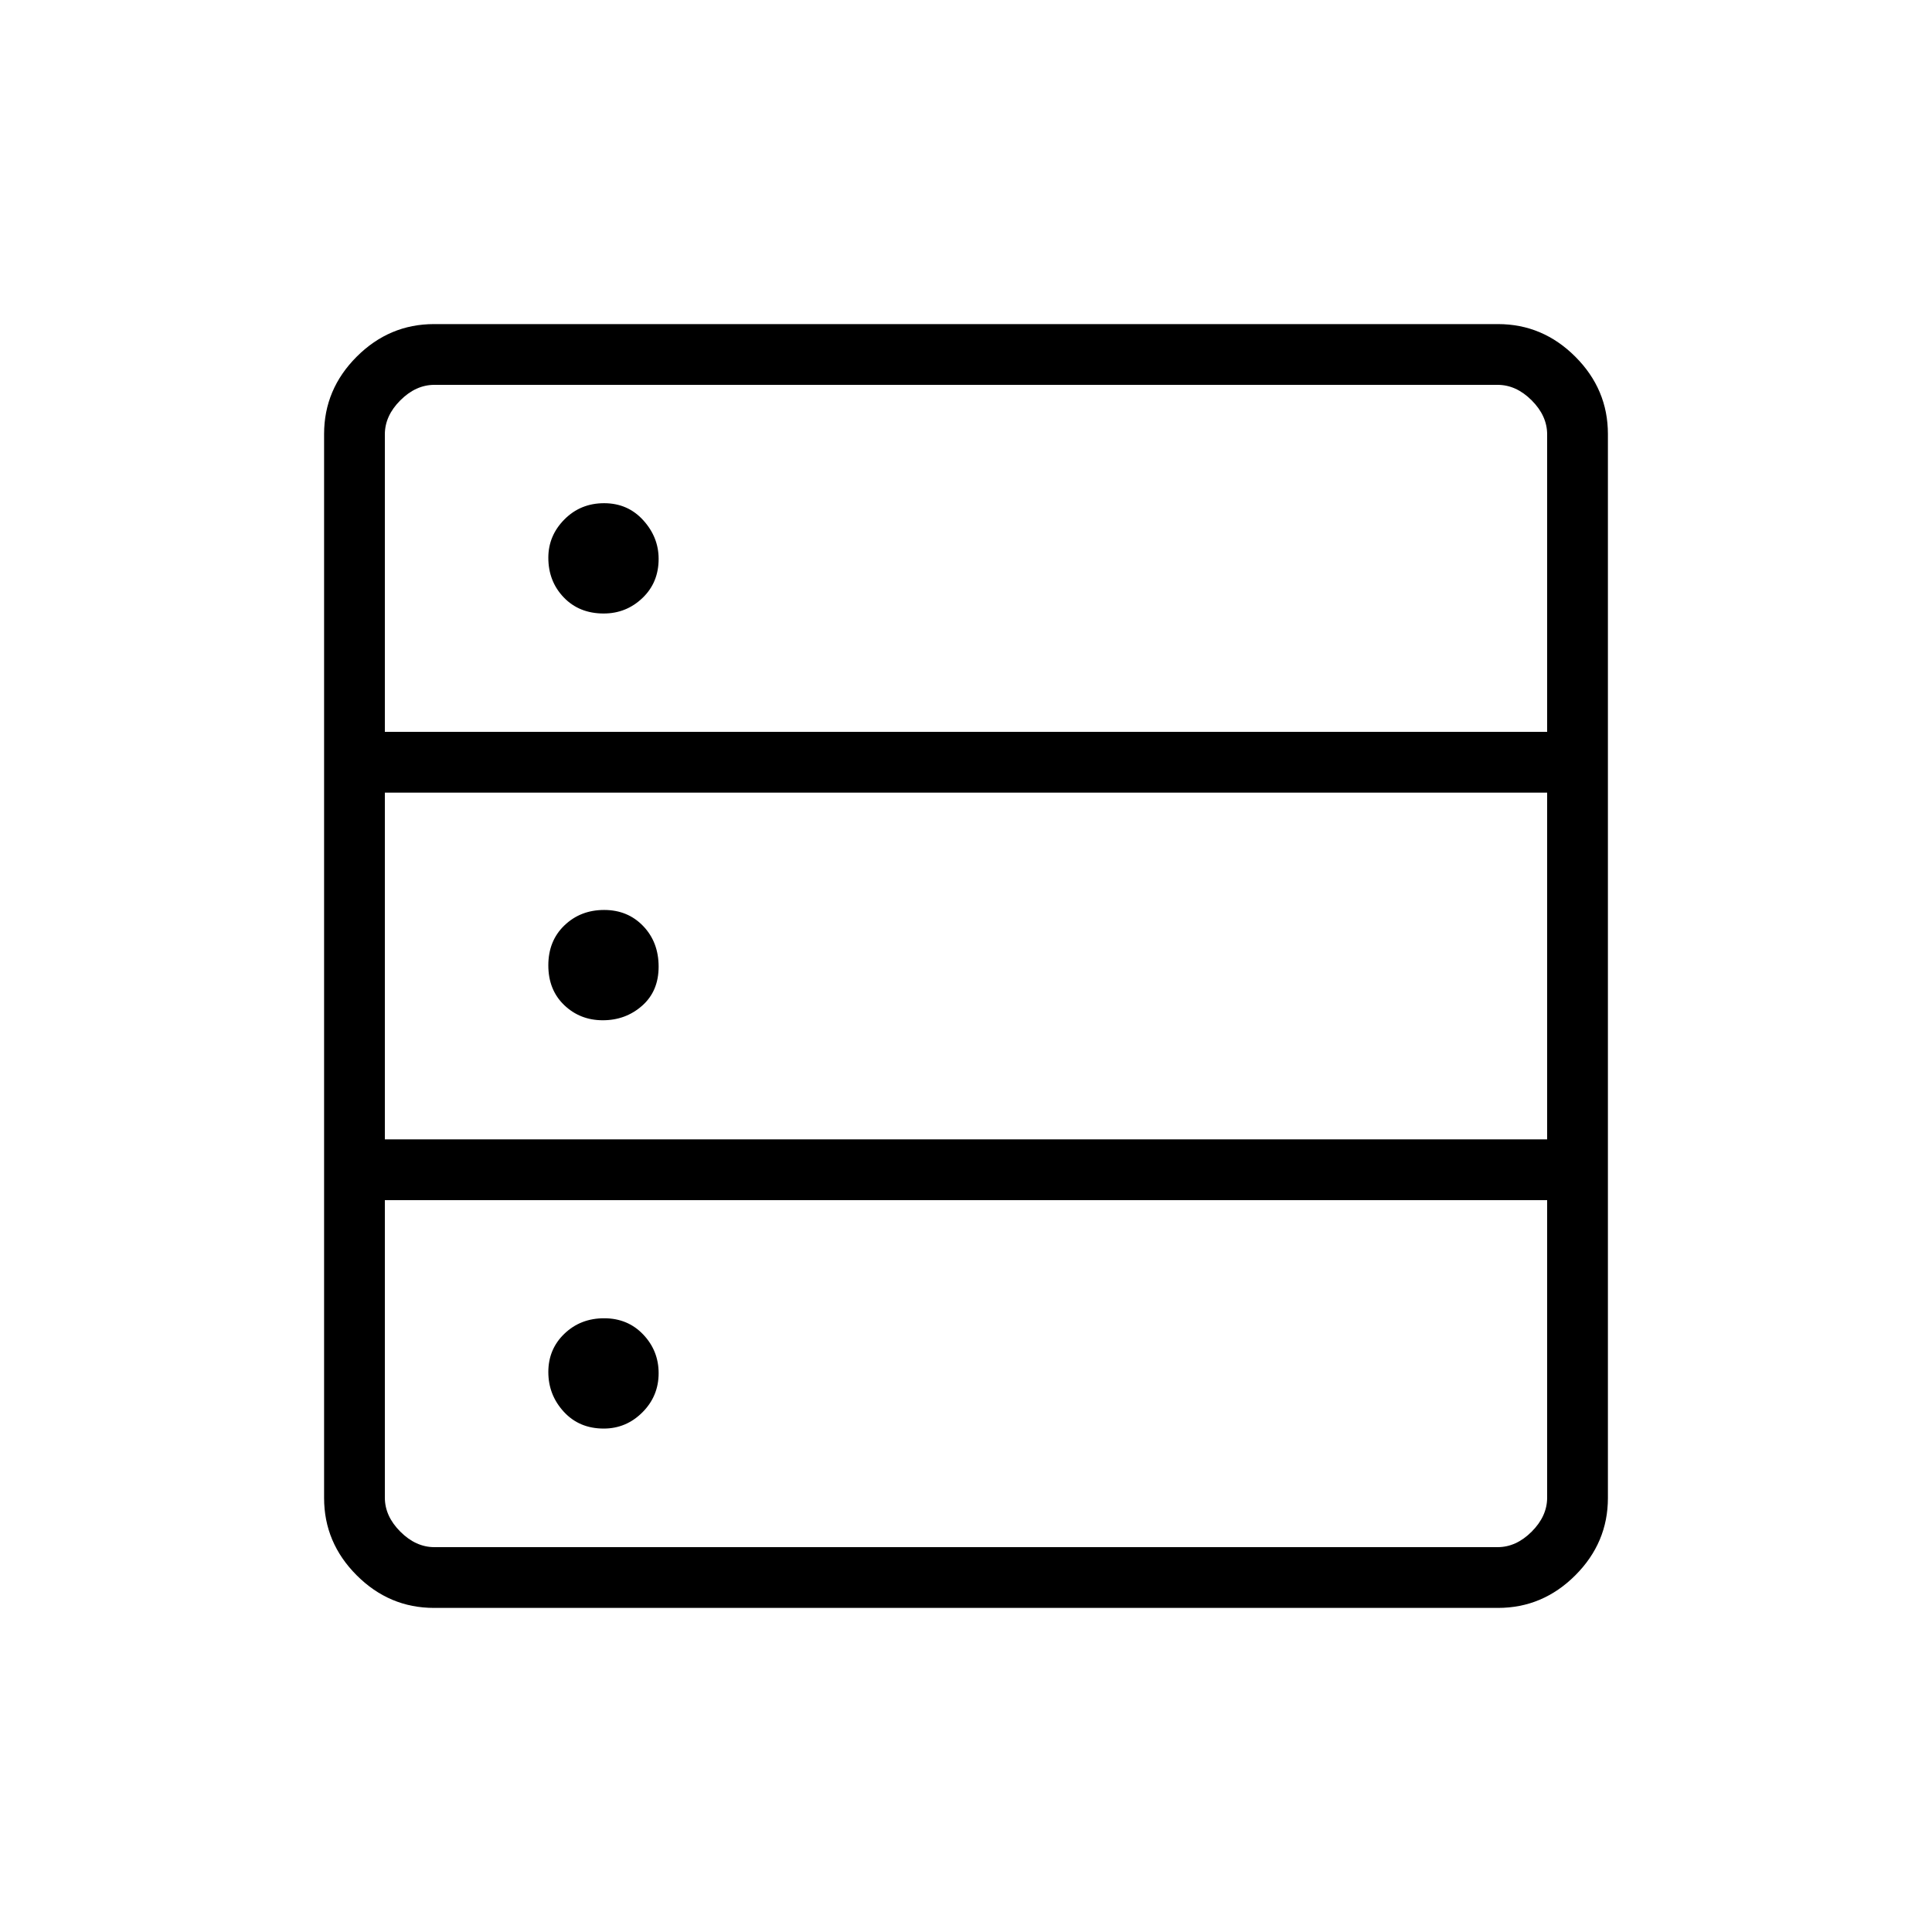 <svg xmlns="http://www.w3.org/2000/svg" height="48" viewBox="0 -960 960 960" width="48"><path d="M215.664-161.038q-22.229 0-38.427-16.199-16.199-16.198-16.199-38.427v-528.672q0-22.229 16.199-38.427 16.198-16.199 38.427-16.199h528.672q22.229 0 38.427 16.199 16.199 16.198 16.199 38.427v528.672q0 22.229-16.199 38.427-16.198 16.199-38.427 16.199H215.664Zm-24.433-435.308h577.538v-147.808q0-9.231-7.692-16.923-7.692-7.692-16.923-7.692H215.846q-9.231 0-16.923 7.692-7.692 7.692-7.692 16.923v147.808Zm0 202.5h577.538v-172.308H191.231v172.308Zm24.615 202.615h528.308q9.231 0 16.923-7.692 7.692-7.692 7.692-16.923v-147.808H191.231v147.808q0 9.231 7.692 16.923 7.692 7.692 16.923 7.692Zm84.138-463.923q-12.176 0-19.85-7.993-7.673-7.993-7.673-19.721 0-10.978 7.997-19.036 7.997-8.058 19.731-8.058 11.734 0 19.407 8.435 7.673 8.434 7.673 19.222 0 11.805-8.063 19.478-8.064 7.673-19.222 7.673Zm-.443 202.116q-11.346 0-19.213-7.555-7.867-7.555-7.867-19.731 0-12.176 7.997-19.849t19.731-7.673q11.734 0 19.407 7.997t7.673 20.173q0 12.176-8.19 19.407-8.191 7.231-19.538 7.231Zm.443 202.884q-12.176 0-19.85-8.368-7.673-8.368-7.673-19.731 0-11.362 7.997-19.035t19.731-7.673q11.734 0 19.407 8.059t7.673 19.212q0 11.421-8.063 19.479-8.064 8.057-19.222 8.057Z"/></svg>
